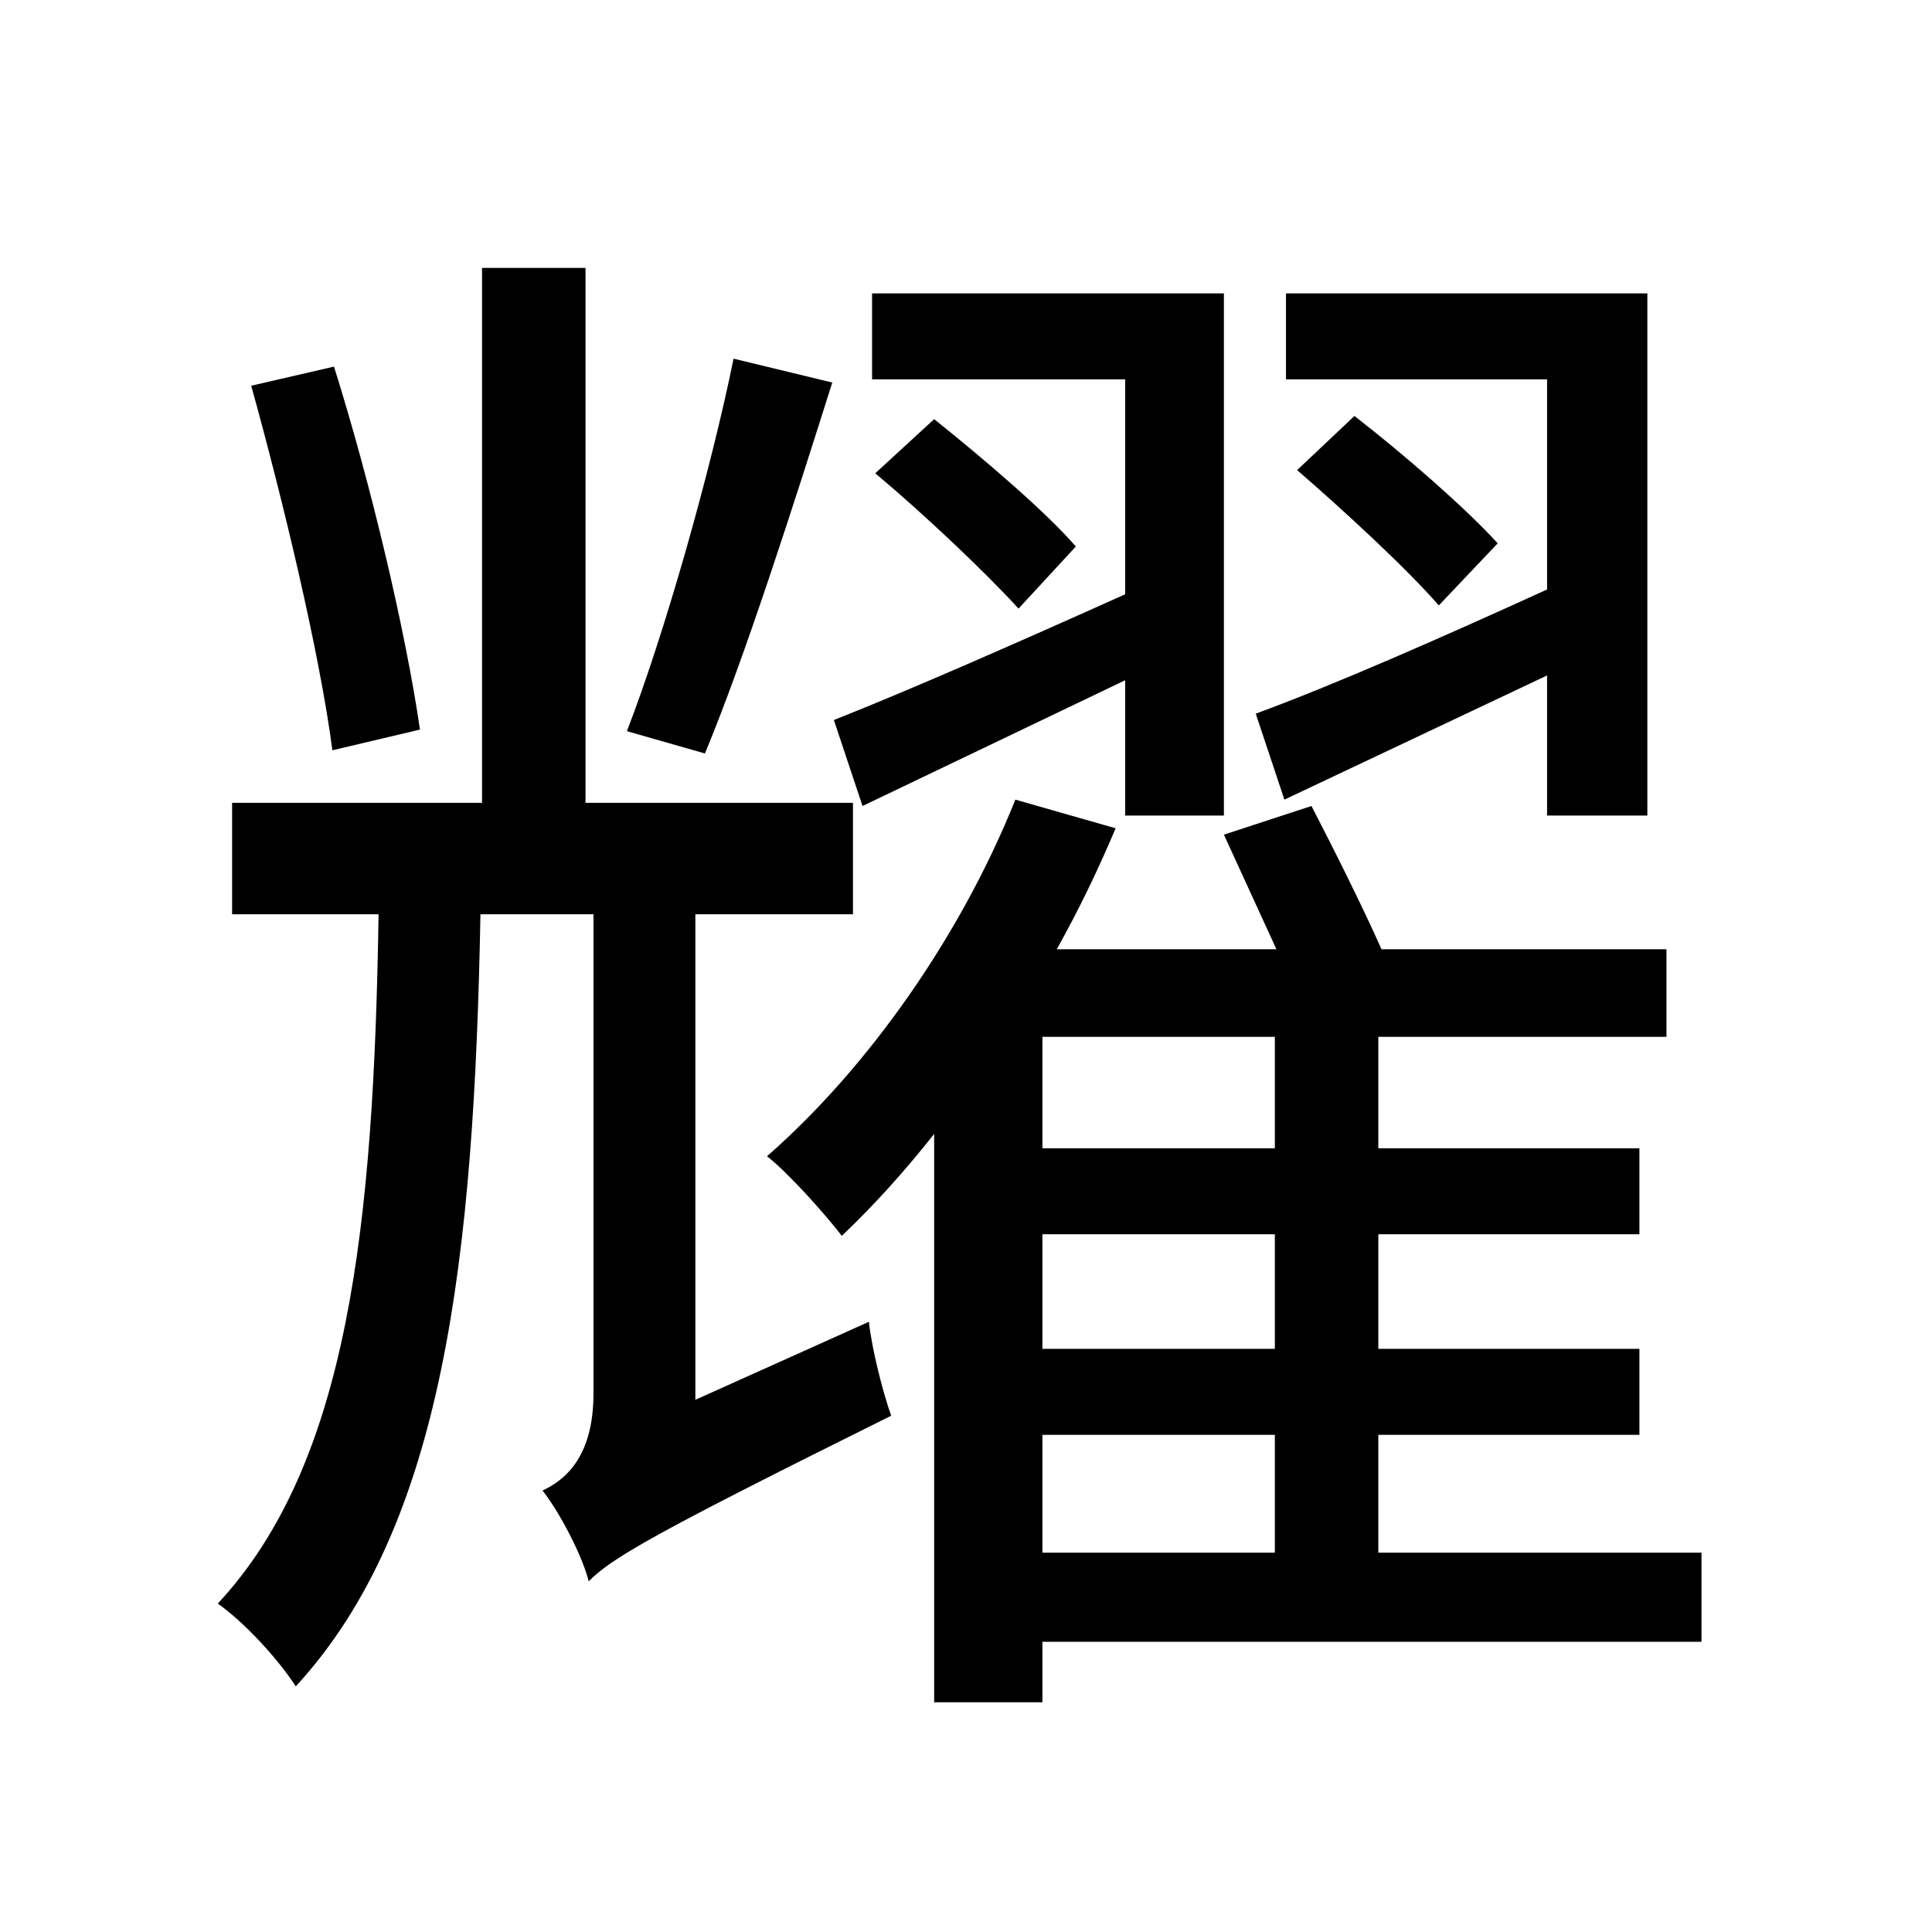 <svg viewBox="0 0 500 500" fill="none" xmlns="http://www.w3.org/2000/svg">
<path d="M65.012 99.824C73.252 129.488 82.728 169.04 86.024 194.172L108.684 188.816C104.976 163.272 95.912 124.956 86.436 94.88L65.012 99.824ZM189.848 92.82C184.08 121.248 172.132 163.684 162.244 189.228L182.432 194.996C192.732 170.276 205.504 130.312 215.392 99L189.848 92.82ZM335.696 121.66C348.056 132.372 364.124 147.204 372.364 156.68L387.608 140.612C379.368 131.548 363.3 117.54 350.528 107.652L335.696 121.66ZM226.516 122.484C239.288 133.196 254.944 148.028 263.596 157.504L278.428 141.436C270.6 132.372 254.12 118.364 241.76 108.476L226.516 122.484ZM215.804 186.344L223.22 208.592L291.2 176.044V211.064H316.744V75.928H225.692V98.176H291.2V153.796C262.772 166.568 235.58 178.516 215.804 186.344ZM324.984 184.696L332.4 206.944L400.38 174.808V211.064H426.336V75.928H332.812V98.176H400.38V152.56C372.364 165.332 345.172 177.28 324.984 184.696ZM152.356 409.236C158.536 403.056 169.248 396.876 230.636 366.388C228.576 360.62 225.692 349.496 224.868 342.08L179.96 362.268V236.608H220.748V207.768H151.532V69.336H124.752V207.768H60.068V236.608H97.972C96.736 317.36 90.144 378.748 56.36 415.004C63.364 419.948 72.016 429.424 76.548 436.428C114.864 394.816 122.692 325.6 124.34 236.608H153.592V360.62C153.592 376.688 146.588 382.868 140.408 385.752C144.94 391.52 150.708 402.644 152.356 409.236ZM329.928 319.42V349.084H269.776V319.42H329.928ZM316.744 216.008L330.34 245.672H273.484C279.252 235.372 284.196 225.072 288.728 214.36L262.772 206.944C248.764 241.964 224.868 276.16 198.5 299.232C204.268 303.764 213.744 314.476 217.864 319.832C226.104 312.004 233.932 303.352 241.76 293.464V440.548H269.776V424.892H440.344V401.82H356.708V371.332H424.276V349.084H356.708V319.42H424.276V297.172H356.708V268.332H431.28V245.672H357.532C352.588 234.548 345.172 219.716 339.404 208.592L316.744 216.008ZM329.928 297.172H269.776V268.332H329.928V297.172ZM329.928 371.332V401.82H269.776V371.332H329.928Z" fill="black"/>
</svg>
